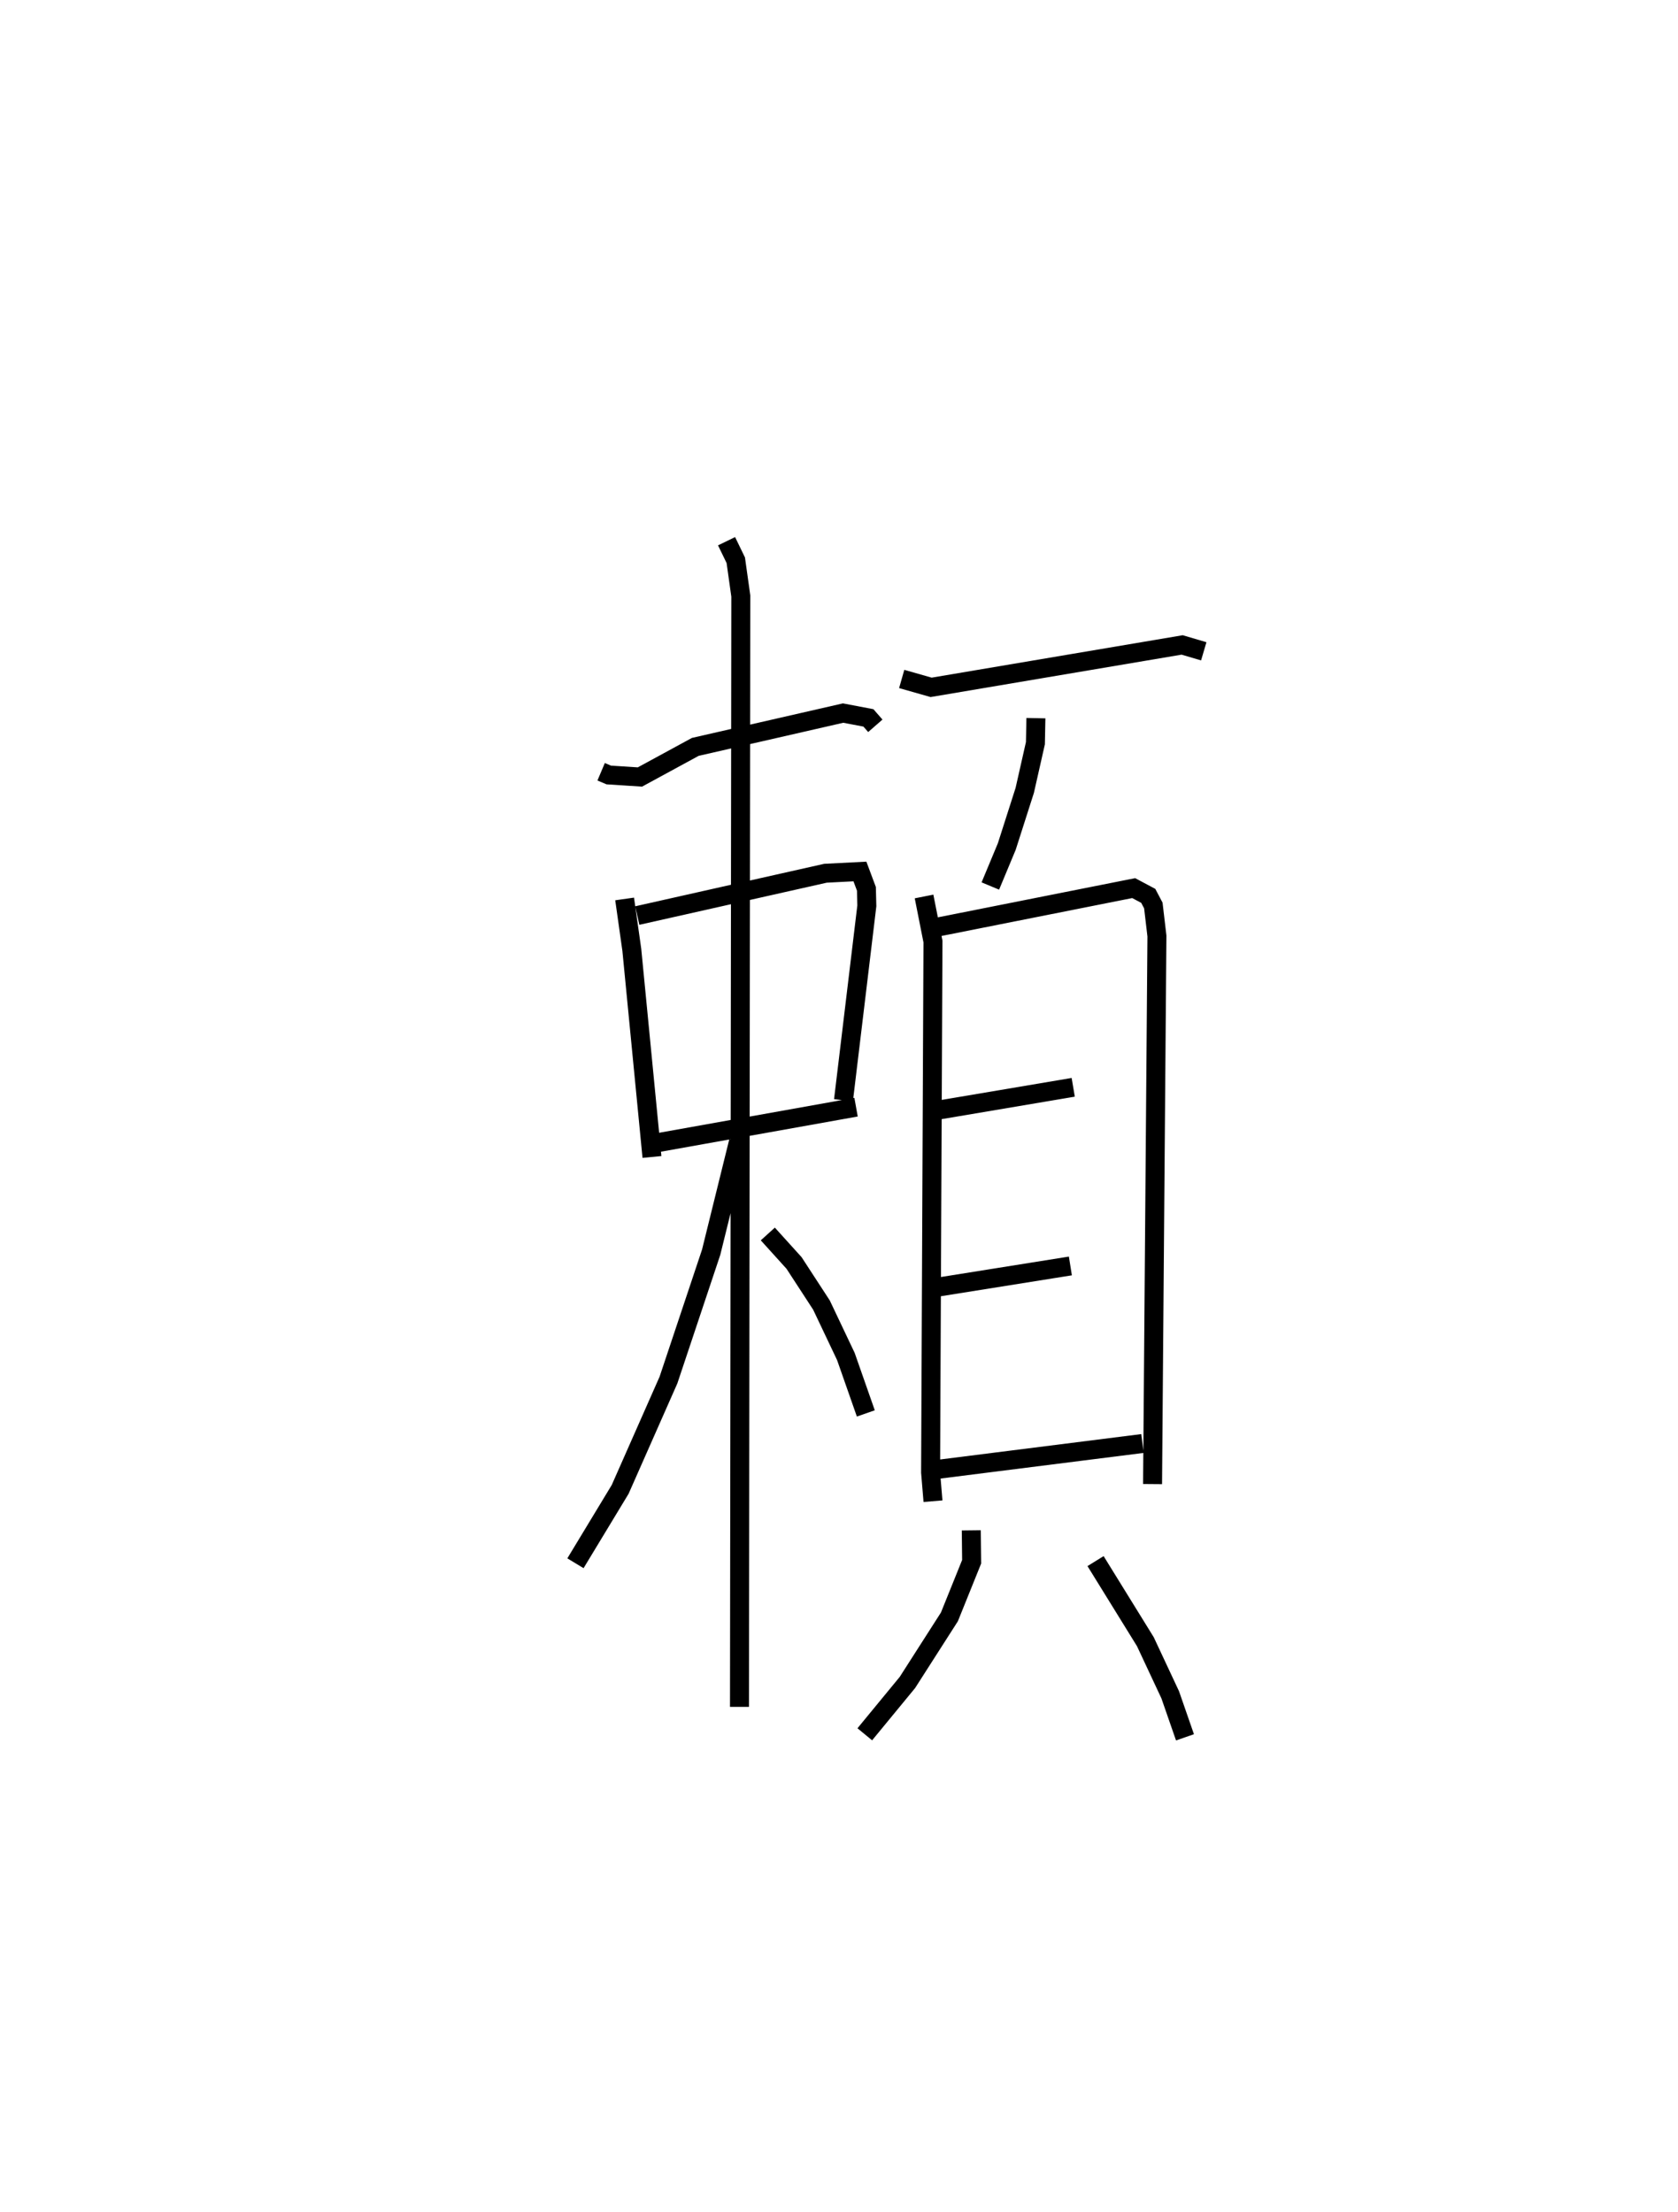 <?xml version="1.0" encoding="utf-8" ?>
<svg baseProfile="full" height="116.595" version="1.1" width="88.45" xmlns="http://www.w3.org/2000/svg" xmlns:ev="http://www.w3.org/2001/xml-events" xmlns:xlink="http://www.w3.org/1999/xlink"><defs /><rect fill="white" height="116.595" width="88.45" x="0" y="0" /><path d="M25,25 m0.0,0.0 m6.687,15.686 l0.402,0.17 1.642,0.106 l2.92,-1.588 7.79,-1.782 l1.335,0.254 0.364,0.417 m-13.215,9.128 l0.379,2.683 1.062,10.919 m-0.774,-12.727 l9.921,-2.23 1.815,-0.093 l0.342,0.915 0.022,0.897 l-1.231,10.249 m-10.05,2.281 l10.713,-1.917 m-6.826,-29.836 l0.486,1.003 0.265,1.886 l-0.07,58.562 m-0.05,-29.809 l-1.443,5.842 -2.25,6.738 l-2.546,5.763 -2.357,3.895 m10.14,-17.359 l1.383,1.529 1.446,2.221 l1.285,2.708 1.052,3.002 m1.891,-38.719 l1.551,0.442 13.231,-2.236 l1.14,0.336 m-8.848,3.524 l-0.026,1.32 -0.562,2.487 l-0.948,2.963 -0.866,2.079 m-3.494,0.552 l0.47,2.375 -0.125,27.991 l0.126,1.514 m0.221,-30.263 l10.358,-2.058 0.768,0.409 l0.268,0.508 0.189,1.608 l-0.23,28.893 m-11.4,-19.698 l7.218,-1.219 m-7.277,10.556 l7.127,-1.138 m-7.322,10.764 l11.121,-1.404 m-9.023,4.579 l0.019,1.656 -1.172,2.906 l-2.213,3.457 -2.247,2.732 m12.164,-9.13 l2.625,4.247 1.31,2.799 l0.779,2.244 " fill="none" stroke="black" stroke-width="1" /></svg>
